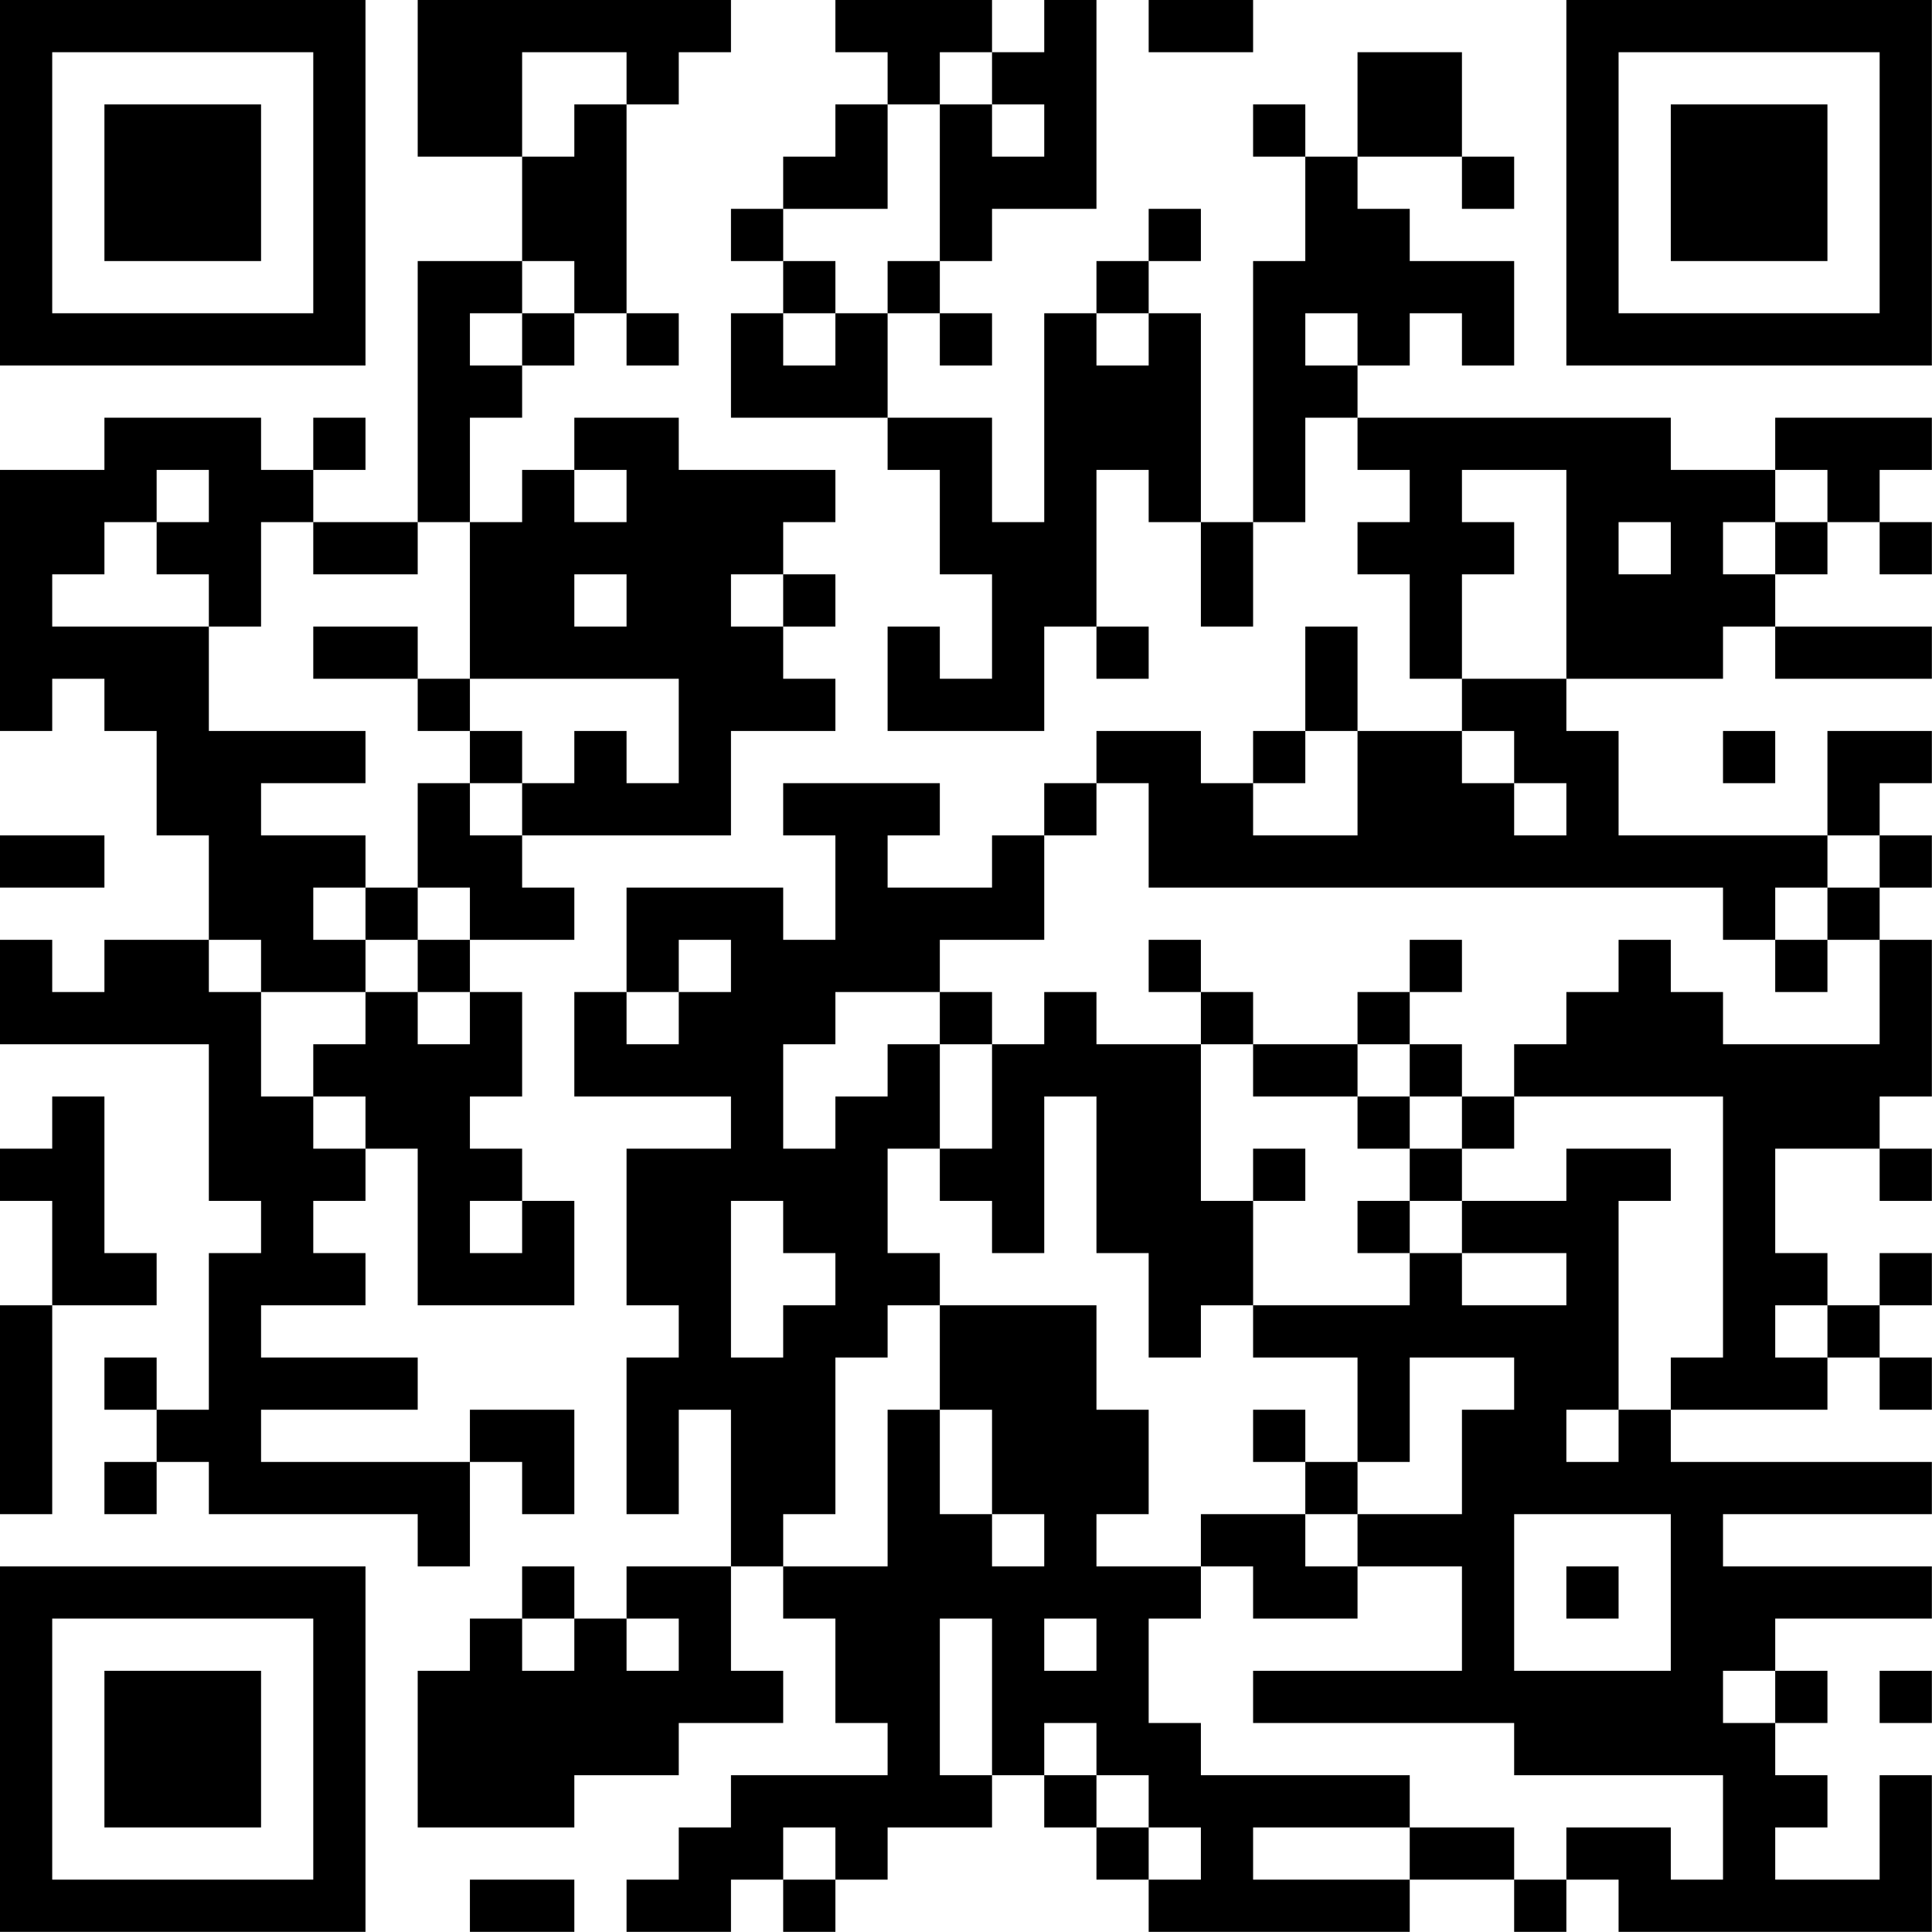 <?xml version="1.0" encoding="UTF-8"?>
<svg xmlns="http://www.w3.org/2000/svg" version="1.1" width="200" height="200" viewBox="0 0 200 200"><rect x="0" y="0" width="200" height="200" fill="#ffffff"/><g transform="scale(5.405)"><g transform="translate(0,0)"><path fill-rule="evenodd" d="M8 0L8 3L10 3L10 5L8 5L8 10L6 10L6 9L7 9L7 8L6 8L6 9L5 9L5 8L2 8L2 9L0 9L0 14L1 14L1 13L2 13L2 14L3 14L3 16L4 16L4 18L2 18L2 19L1 19L1 18L0 18L0 20L4 20L4 23L5 23L5 24L4 24L4 27L3 27L3 26L2 26L2 27L3 27L3 28L2 28L2 29L3 29L3 28L4 28L4 29L8 29L8 30L9 30L9 28L10 28L10 29L11 29L11 27L9 27L9 28L5 28L5 27L8 27L8 26L5 26L5 25L7 25L7 24L6 24L6 23L7 23L7 22L8 22L8 25L11 25L11 23L10 23L10 22L9 22L9 21L10 21L10 19L9 19L9 18L11 18L11 17L10 17L10 16L14 16L14 14L16 14L16 13L15 13L15 12L16 12L16 11L15 11L15 10L16 10L16 9L13 9L13 8L11 8L11 9L10 9L10 10L9 10L9 8L10 8L10 7L11 7L11 6L12 6L12 7L13 7L13 6L12 6L12 2L13 2L13 1L14 1L14 0ZM16 0L16 1L17 1L17 2L16 2L16 3L15 3L15 4L14 4L14 5L15 5L15 6L14 6L14 8L17 8L17 9L18 9L18 11L19 11L19 13L18 13L18 12L17 12L17 14L20 14L20 12L21 12L21 13L22 13L22 12L21 12L21 9L22 9L22 10L23 10L23 12L24 12L24 10L25 10L25 8L26 8L26 9L27 9L27 10L26 10L26 11L27 11L27 13L28 13L28 14L26 14L26 12L25 12L25 14L24 14L24 15L23 15L23 14L21 14L21 15L20 15L20 16L19 16L19 17L17 17L17 16L18 16L18 15L15 15L15 16L16 16L16 18L15 18L15 17L12 17L12 19L11 19L11 21L14 21L14 22L12 22L12 25L13 25L13 26L12 26L12 29L13 29L13 27L14 27L14 30L12 30L12 31L11 31L11 30L10 30L10 31L9 31L9 32L8 32L8 35L11 35L11 34L13 34L13 33L15 33L15 32L14 32L14 30L15 30L15 31L16 31L16 33L17 33L17 34L14 34L14 35L13 35L13 36L12 36L12 37L14 37L14 36L15 36L15 37L16 37L16 36L17 36L17 35L19 35L19 34L20 34L20 35L21 35L21 36L22 36L22 37L27 37L27 36L29 36L29 37L30 37L30 36L31 36L31 37L37 37L37 34L36 34L36 36L34 36L34 35L35 35L35 34L34 34L34 33L35 33L35 32L34 32L34 31L37 31L37 30L33 30L33 29L37 29L37 28L32 28L32 27L35 27L35 26L36 26L36 27L37 27L37 26L36 26L36 25L37 25L37 24L36 24L36 25L35 25L35 24L34 24L34 22L36 22L36 23L37 23L37 22L36 22L36 21L37 21L37 18L36 18L36 17L37 17L37 16L36 16L36 15L37 15L37 14L35 14L35 16L31 16L31 14L30 14L30 13L33 13L33 12L34 12L34 13L37 13L37 12L34 12L34 11L35 11L35 10L36 10L36 11L37 11L37 10L36 10L36 9L37 9L37 8L34 8L34 9L32 9L32 8L26 8L26 7L27 7L27 6L28 6L28 7L29 7L29 5L27 5L27 4L26 4L26 3L28 3L28 4L29 4L29 3L28 3L28 1L26 1L26 3L25 3L25 2L24 2L24 3L25 3L25 5L24 5L24 10L23 10L23 6L22 6L22 5L23 5L23 4L22 4L22 5L21 5L21 6L20 6L20 10L19 10L19 8L17 8L17 6L18 6L18 7L19 7L19 6L18 6L18 5L19 5L19 4L21 4L21 0L20 0L20 1L19 1L19 0ZM22 0L22 1L24 1L24 0ZM10 1L10 3L11 3L11 2L12 2L12 1ZM18 1L18 2L17 2L17 4L15 4L15 5L16 5L16 6L15 6L15 7L16 7L16 6L17 6L17 5L18 5L18 2L19 2L19 3L20 3L20 2L19 2L19 1ZM10 5L10 6L9 6L9 7L10 7L10 6L11 6L11 5ZM21 6L21 7L22 7L22 6ZM25 6L25 7L26 7L26 6ZM3 9L3 10L2 10L2 11L1 11L1 12L4 12L4 14L7 14L7 15L5 15L5 16L7 16L7 17L6 17L6 18L7 18L7 19L5 19L5 18L4 18L4 19L5 19L5 21L6 21L6 22L7 22L7 21L6 21L6 20L7 20L7 19L8 19L8 20L9 20L9 19L8 19L8 18L9 18L9 17L8 17L8 15L9 15L9 16L10 16L10 15L11 15L11 14L12 14L12 15L13 15L13 13L9 13L9 10L8 10L8 11L6 11L6 10L5 10L5 12L4 12L4 11L3 11L3 10L4 10L4 9ZM11 9L11 10L12 10L12 9ZM28 9L28 10L29 10L29 11L28 11L28 13L30 13L30 9ZM34 9L34 10L33 10L33 11L34 11L34 10L35 10L35 9ZM31 10L31 11L32 11L32 10ZM11 11L11 12L12 12L12 11ZM14 11L14 12L15 12L15 11ZM6 12L6 13L8 13L8 14L9 14L9 15L10 15L10 14L9 14L9 13L8 13L8 12ZM25 14L25 15L24 15L24 16L26 16L26 14ZM28 14L28 15L29 15L29 16L30 16L30 15L29 15L29 14ZM33 14L33 15L34 15L34 14ZM21 15L21 16L20 16L20 18L18 18L18 19L16 19L16 20L15 20L15 22L16 22L16 21L17 21L17 20L18 20L18 22L17 22L17 24L18 24L18 25L17 25L17 26L16 26L16 29L15 29L15 30L17 30L17 27L18 27L18 29L19 29L19 30L20 30L20 29L19 29L19 27L18 27L18 25L21 25L21 27L22 27L22 29L21 29L21 30L23 30L23 31L22 31L22 33L23 33L23 34L27 34L27 35L24 35L24 36L27 36L27 35L29 35L29 36L30 36L30 35L32 35L32 36L33 36L33 34L29 34L29 33L24 33L24 32L28 32L28 30L26 30L26 29L28 29L28 27L29 27L29 26L27 26L27 28L26 28L26 26L24 26L24 25L27 25L27 24L28 24L28 25L30 25L30 24L28 24L28 23L30 23L30 22L32 22L32 23L31 23L31 27L30 27L30 28L31 28L31 27L32 27L32 26L33 26L33 21L29 21L29 20L30 20L30 19L31 19L31 18L32 18L32 19L33 19L33 20L36 20L36 18L35 18L35 17L36 17L36 16L35 16L35 17L34 17L34 18L33 18L33 17L22 17L22 15ZM0 16L0 17L2 17L2 16ZM7 17L7 18L8 18L8 17ZM13 18L13 19L12 19L12 20L13 20L13 19L14 19L14 18ZM22 18L22 19L23 19L23 20L21 20L21 19L20 19L20 20L19 20L19 19L18 19L18 20L19 20L19 22L18 22L18 23L19 23L19 24L20 24L20 21L21 21L21 24L22 24L22 26L23 26L23 25L24 25L24 23L25 23L25 22L24 22L24 23L23 23L23 20L24 20L24 21L26 21L26 22L27 22L27 23L26 23L26 24L27 24L27 23L28 23L28 22L29 22L29 21L28 21L28 20L27 20L27 19L28 19L28 18L27 18L27 19L26 19L26 20L24 20L24 19L23 19L23 18ZM34 18L34 19L35 19L35 18ZM26 20L26 21L27 21L27 22L28 22L28 21L27 21L27 20ZM1 21L1 22L0 22L0 23L1 23L1 25L0 25L0 29L1 29L1 25L3 25L3 24L2 24L2 21ZM9 23L9 24L10 24L10 23ZM14 23L14 26L15 26L15 25L16 25L16 24L15 24L15 23ZM34 25L34 26L35 26L35 25ZM24 27L24 28L25 28L25 29L23 29L23 30L24 30L24 31L26 31L26 30L25 30L25 29L26 29L26 28L25 28L25 27ZM29 29L29 32L32 32L32 29ZM30 30L30 31L31 31L31 30ZM10 31L10 32L11 32L11 31ZM12 31L12 32L13 32L13 31ZM18 31L18 34L19 34L19 31ZM20 31L20 32L21 32L21 31ZM33 32L33 33L34 33L34 32ZM36 32L36 33L37 33L37 32ZM20 33L20 34L21 34L21 35L22 35L22 36L23 36L23 35L22 35L22 34L21 34L21 33ZM15 35L15 36L16 36L16 35ZM9 36L9 37L11 37L11 36ZM0 0L0 7L7 7L7 0ZM1 1L1 6L6 6L6 1ZM2 2L2 5L5 5L5 2ZM30 0L30 7L37 7L37 0ZM31 1L31 6L36 6L36 1ZM32 2L32 5L35 5L35 2ZM0 30L0 37L7 37L7 30ZM1 31L1 36L6 36L6 31ZM2 32L2 35L5 35L5 32Z" fill="#000000"/></g></g></svg>
